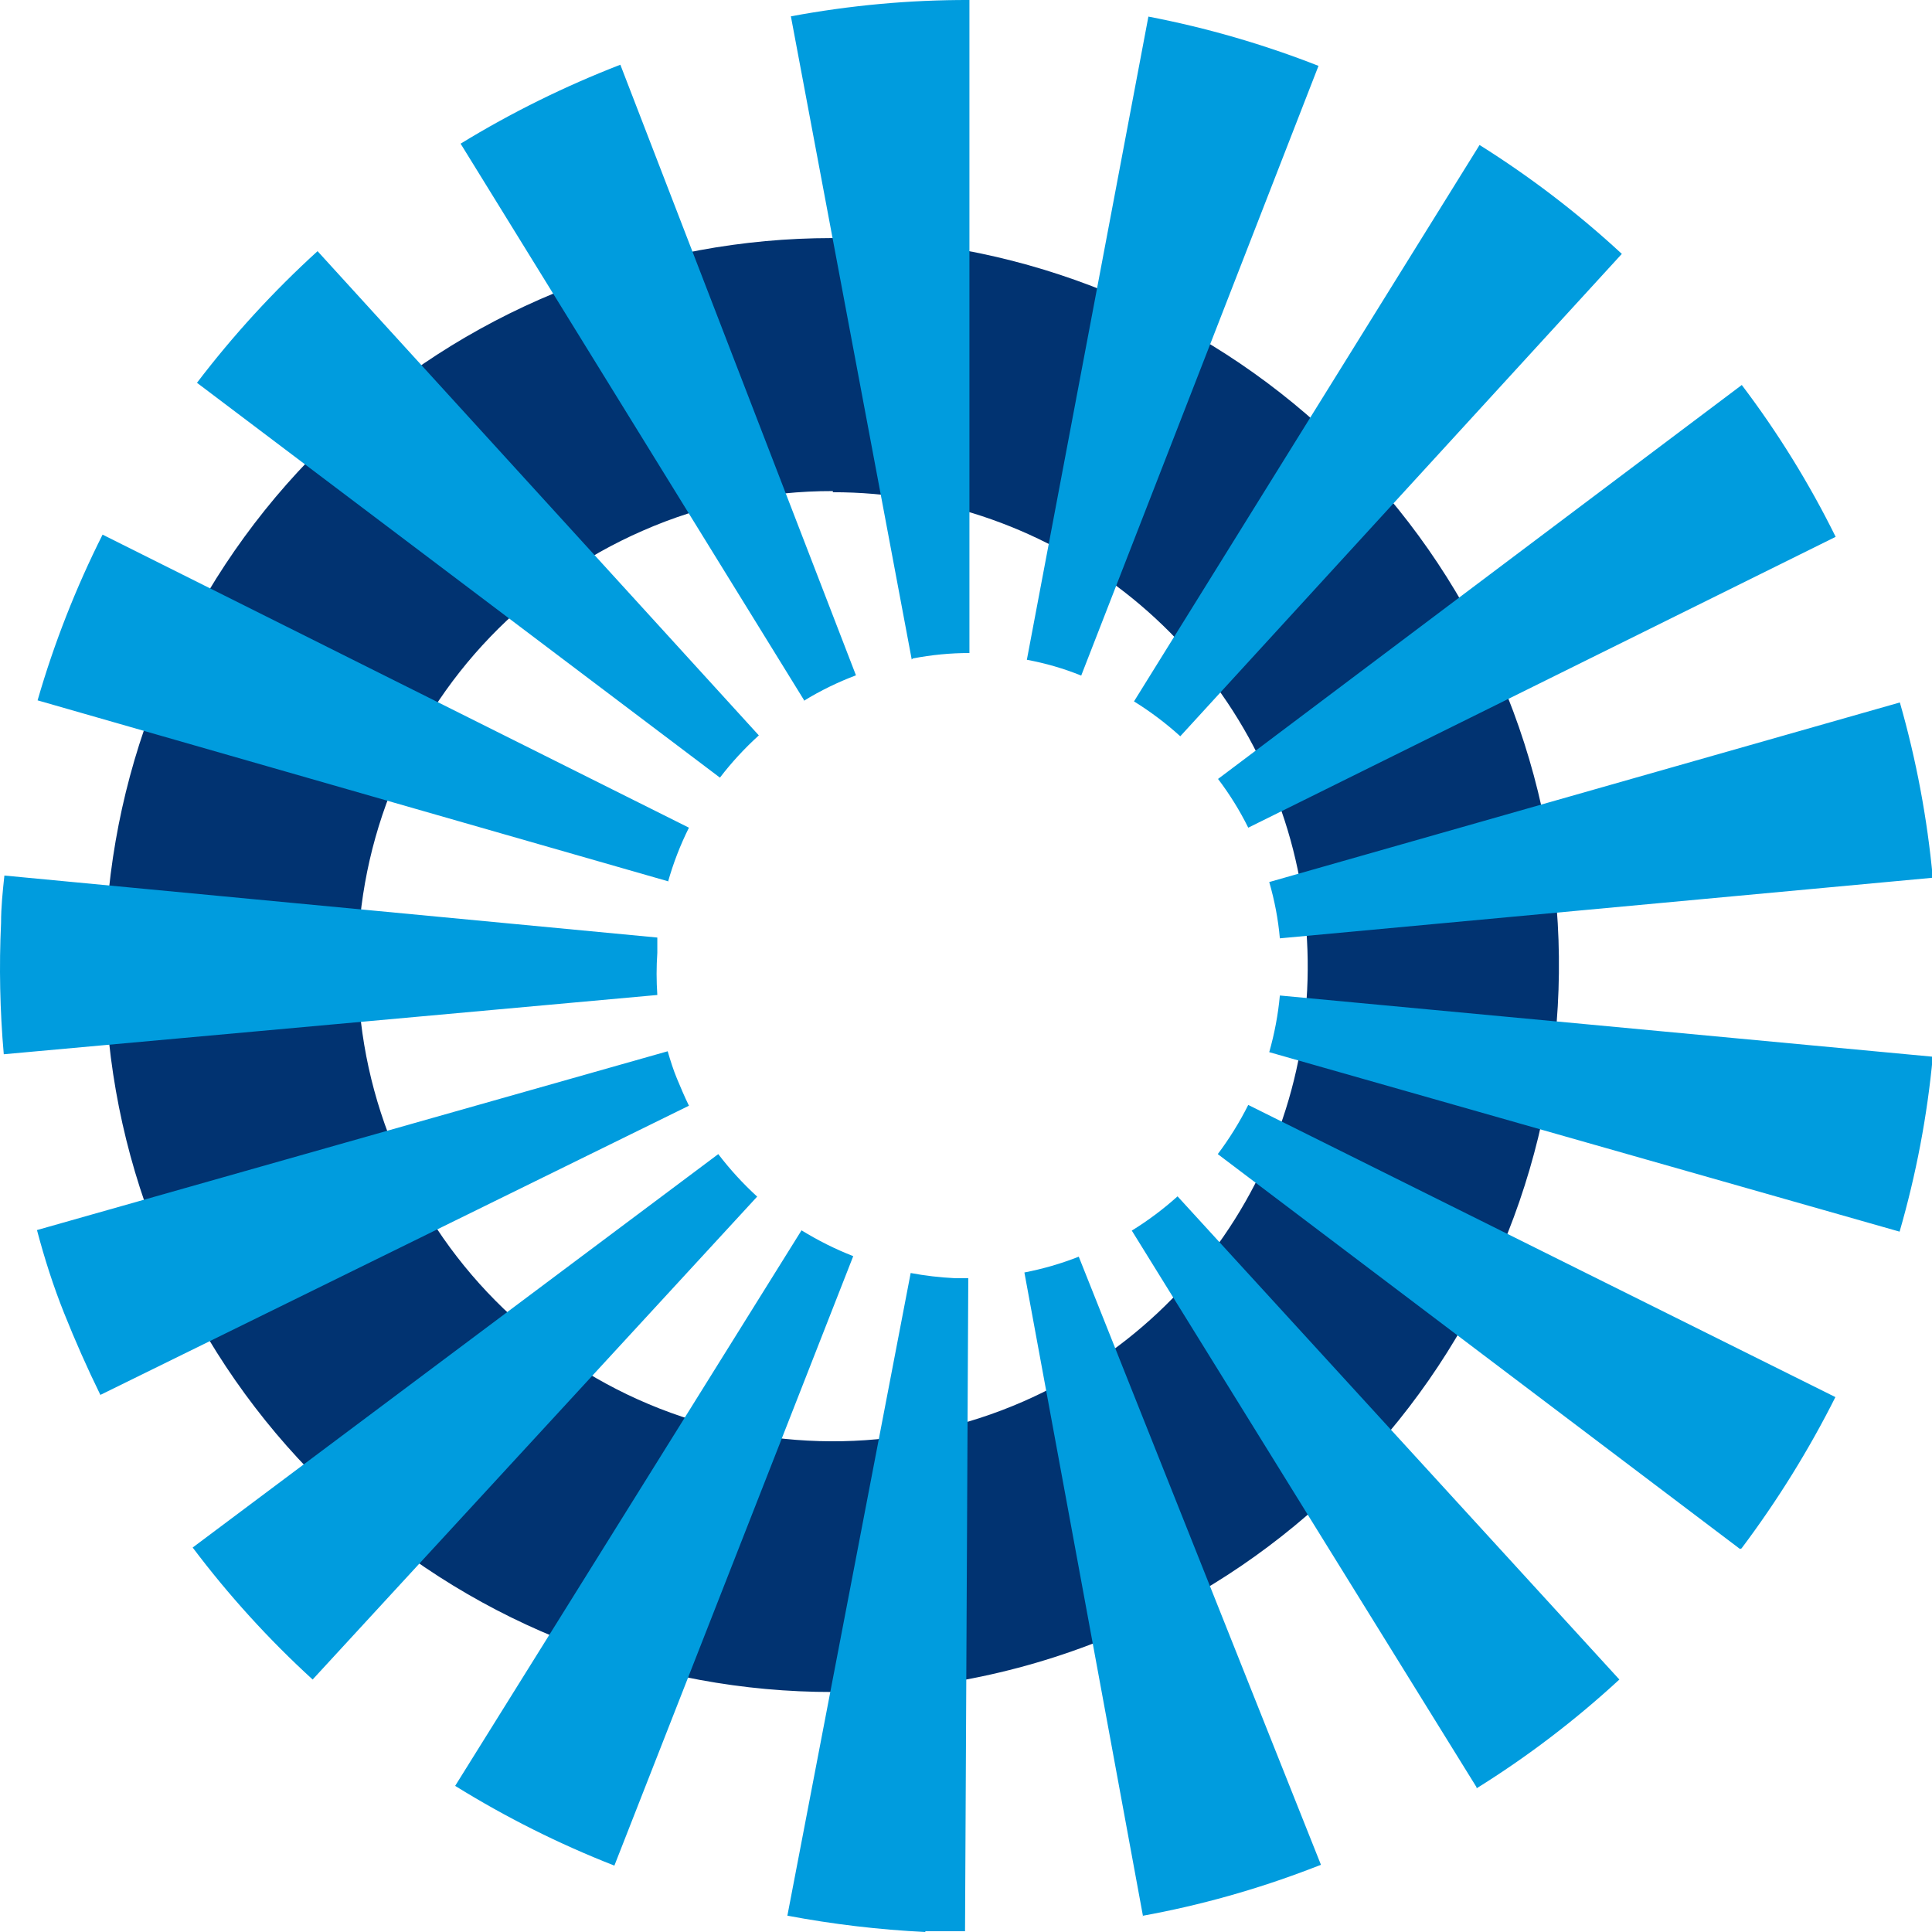 <svg width="22" height="22" viewBox="0 0 22 22" fill="none" xmlns="http://www.w3.org/2000/svg">
<g clip-path="url(#clip0_1_2029)">
<path d="M9.484 19.267C7.435 19.27 5.459 18.513 3.937 17.143C2.414 15.773 1.453 13.887 1.24 11.851C1.027 9.813 1.577 7.77 2.783 6.114C3.989 4.459 5.766 3.31 7.77 2.888C9.774 2.467 11.864 2.803 13.634 3.833C15.405 4.862 16.731 6.511 17.357 8.462C17.982 10.412 17.862 12.525 17.02 14.392C16.178 16.259 14.674 17.748 12.799 18.57C11.754 19.029 10.625 19.266 9.484 19.267ZM9.484 5.592C8.737 5.59 7.998 5.744 7.315 6.045C6 6.62 4.968 7.694 4.445 9.03C3.922 10.366 3.951 11.856 4.527 13.17C5.102 14.485 6.176 15.517 7.512 16.04C8.848 16.563 10.338 16.534 11.652 15.959C12.79 15.461 13.721 14.588 14.29 13.484C14.859 12.381 15.031 11.115 14.777 9.9C14.522 8.685 13.857 7.595 12.893 6.812C11.929 6.03 10.725 5.604 9.484 5.605" fill="#013371"/>
<path d="M10.537 22C10.01 21.974 9.485 21.912 8.966 21.814L10.37 14.496C10.534 14.527 10.701 14.546 10.868 14.555H11.026L10.989 21.991C10.837 21.991 10.679 21.991 10.537 21.991M13.015 21.817L11.665 14.49C11.876 14.449 12.084 14.389 12.284 14.31L15.042 21.235L14.945 21.272C14.316 21.514 13.666 21.697 13.003 21.817M6.996 21.244C6.365 20.997 5.758 20.693 5.183 20.336L9.127 14.01C9.314 14.125 9.511 14.224 9.716 14.304L6.996 21.244ZM16.814 20.352L12.888 14.013C13.073 13.899 13.248 13.768 13.409 13.623L18.44 19.125C17.938 19.588 17.394 20.003 16.814 20.364M3.56 19.125C3.059 18.667 2.602 18.164 2.194 17.622L8.179 13.142C8.312 13.316 8.46 13.478 8.622 13.626L3.56 19.125ZM19.813 17.638L13.867 13.142C13.999 12.966 14.116 12.778 14.214 12.582L20.9 15.909C20.596 16.514 20.238 17.09 19.831 17.632M1.143 15.884C0.991 15.574 0.855 15.265 0.731 14.955C0.607 14.645 0.508 14.335 0.421 14.007L7.603 11.971C7.634 12.077 7.668 12.185 7.708 12.281C7.748 12.377 7.795 12.489 7.845 12.591L1.143 15.884ZM21.631 14.025L14.453 11.981C14.513 11.77 14.554 11.554 14.574 11.336L22.009 12.033C21.946 12.708 21.819 13.374 21.631 14.025ZM0.043 12.005C-0.001 11.508 -0.011 11.008 0.012 10.509C0.012 10.326 0.031 10.15 0.05 9.97L7.485 10.676C7.485 10.735 7.485 10.791 7.485 10.85C7.474 11.01 7.474 11.17 7.485 11.33L0.043 12.005ZM14.574 10.685C14.555 10.468 14.514 10.254 14.453 10.044L21.634 7.999C21.821 8.652 21.946 9.319 22.009 9.995L14.574 10.685ZM7.606 10.035L0.428 7.975C0.616 7.324 0.864 6.693 1.168 6.088L7.845 9.425C7.746 9.623 7.666 9.831 7.606 10.044M14.214 9.425C14.117 9.229 14.002 9.044 13.87 8.87L19.834 4.384C20.244 4.925 20.602 5.504 20.903 6.113L14.214 9.425ZM8.198 8.855L2.243 4.359C2.654 3.819 3.114 3.317 3.616 2.86L8.641 8.374C8.479 8.521 8.331 8.681 8.198 8.855ZM13.44 8.384C13.277 8.236 13.1 8.103 12.913 7.987L16.848 1.651C17.425 2.013 17.968 2.428 18.468 2.891L13.44 8.384ZM9.161 7.981L5.245 1.636C5.823 1.282 6.432 0.982 7.064 0.737L9.747 7.69C9.54 7.768 9.341 7.865 9.152 7.981M12.312 7.693C12.112 7.612 11.904 7.552 11.693 7.513L13.077 0.189C13.739 0.316 14.387 0.504 15.014 0.75L12.312 7.693ZM10.382 7.51L9.006 0.186C9.677 0.061 10.357 -0.002 11.039 2.92003e-05V7.436C10.822 7.436 10.607 7.457 10.394 7.498" fill="#009CDE"/>
</g>
<defs>
<clipPath id="clip0_1_2029">
<rect width="22" height="22" fill="white"/>
</clipPath>
</defs>
</svg>
